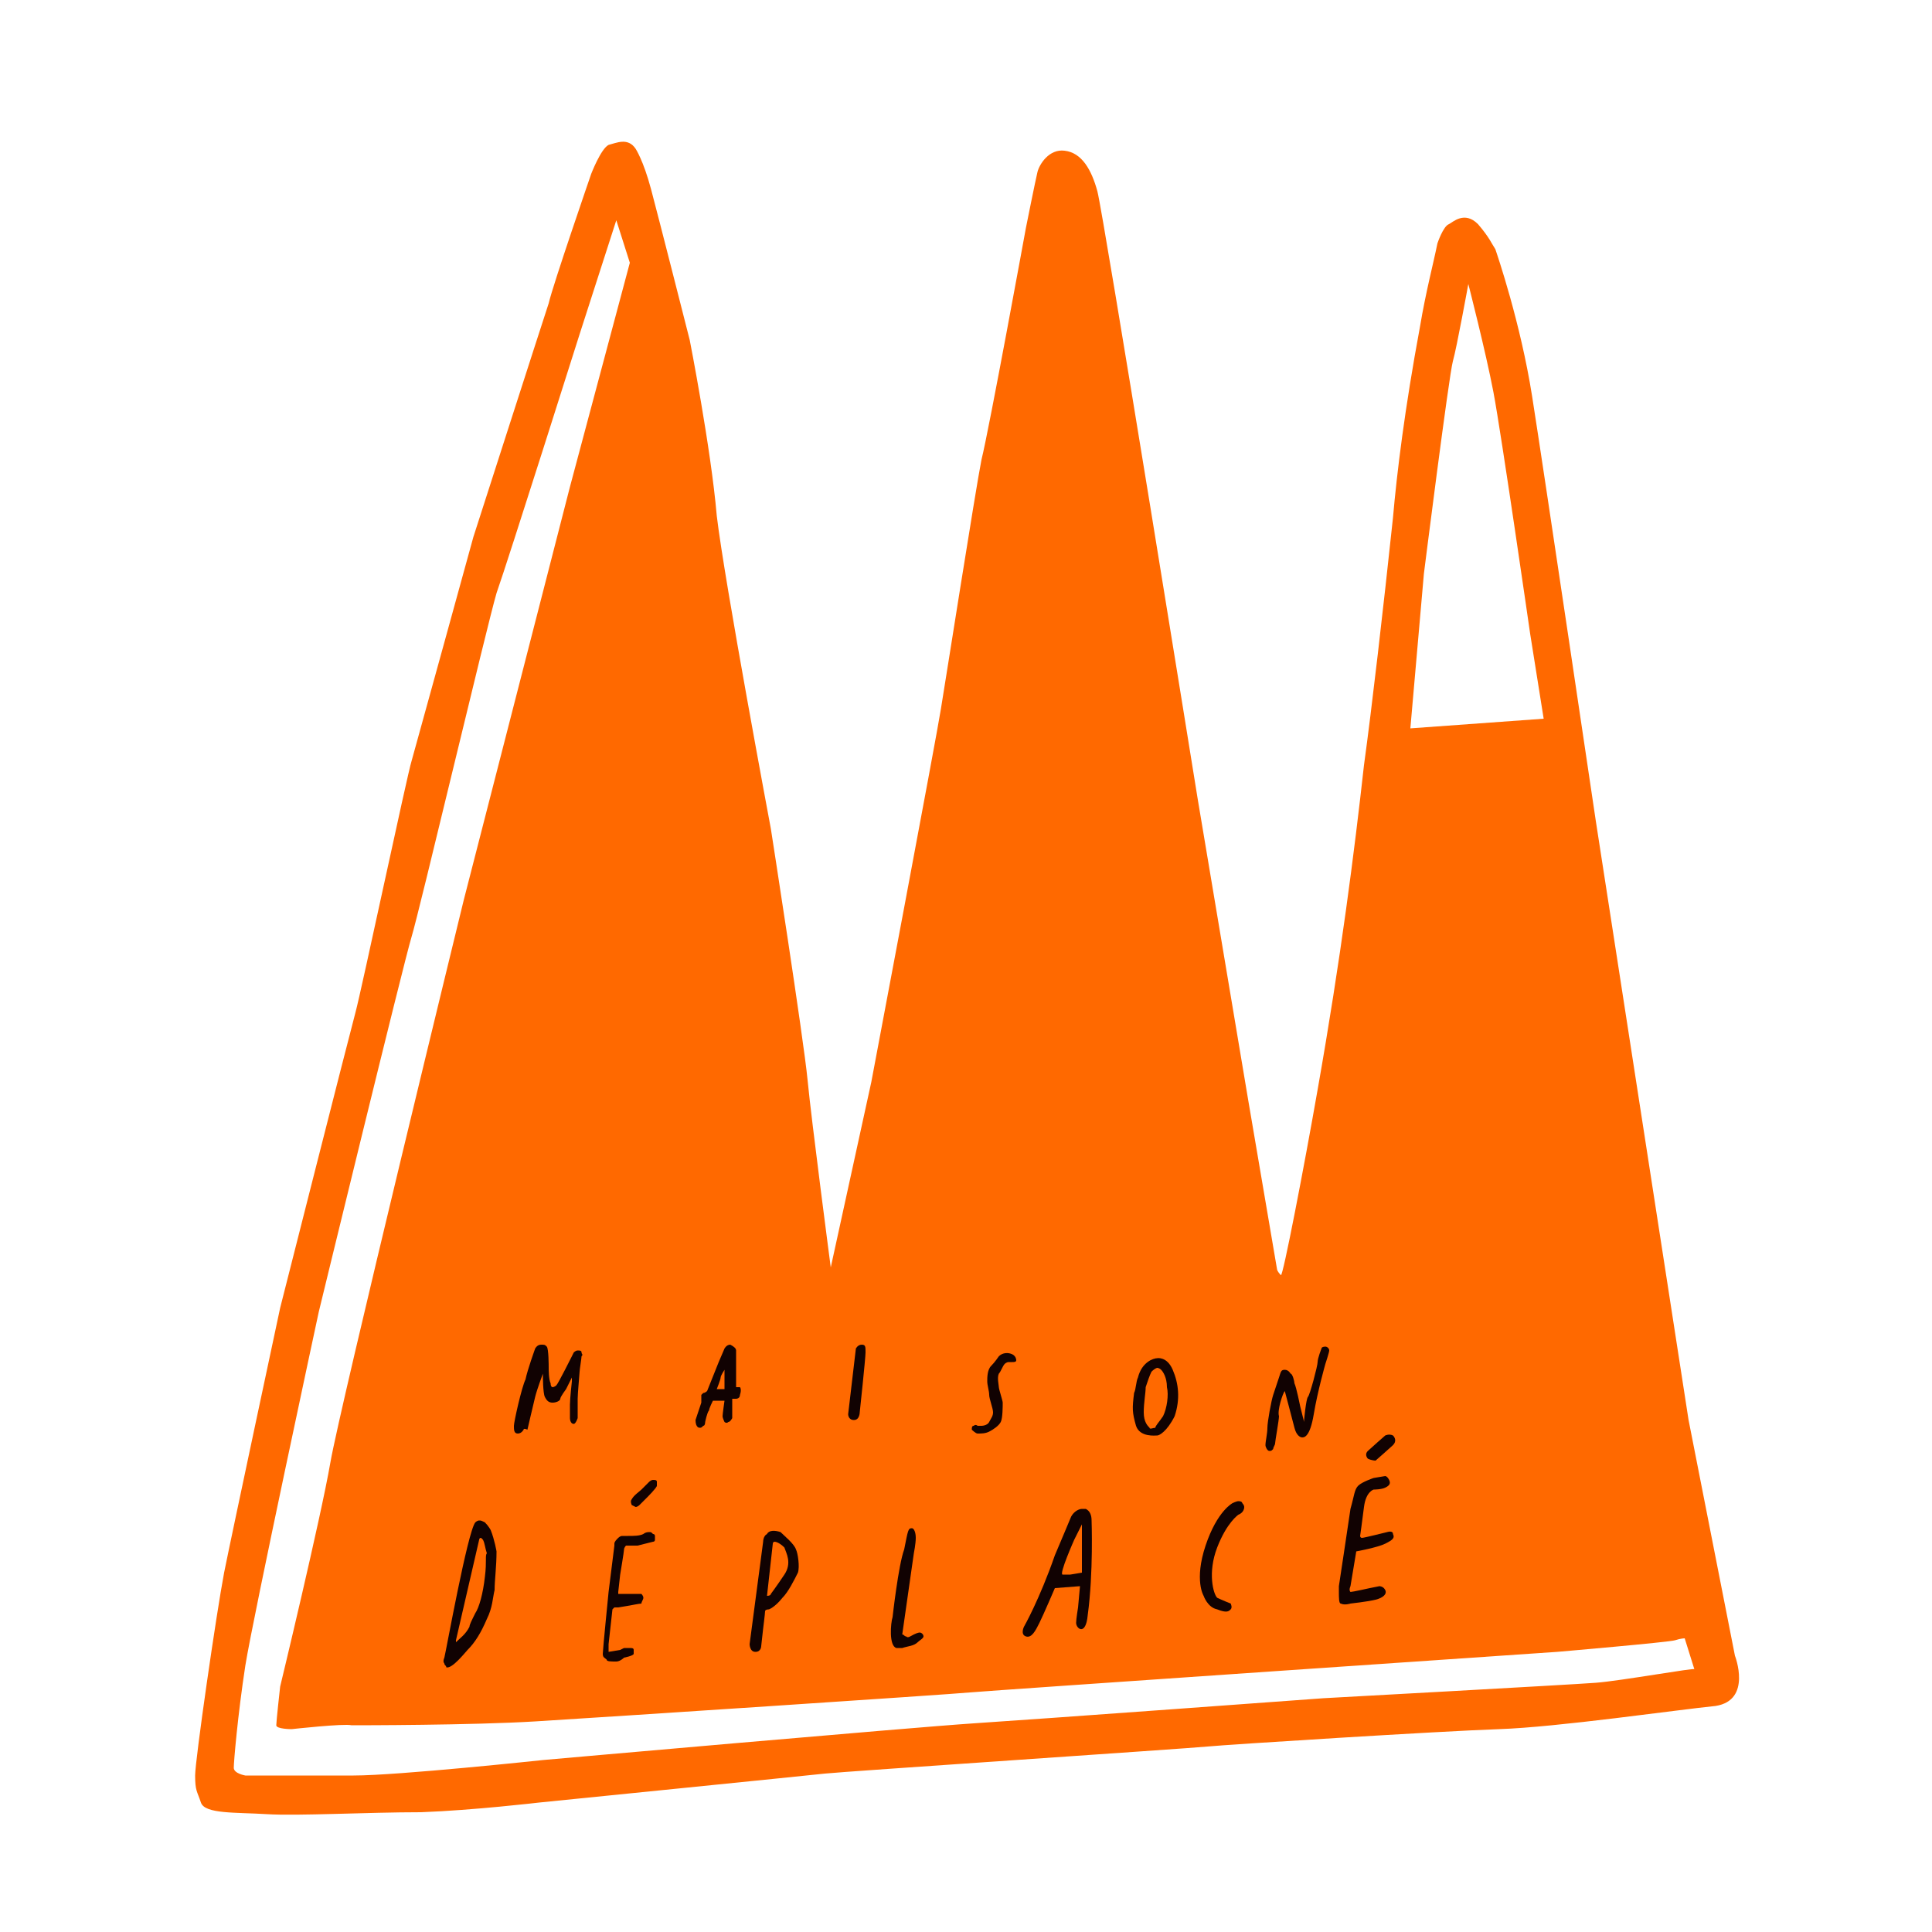 <svg version="1.1" id="Layer_1" xmlns="http://www.w3.org/2000/svg" xmlns:xlink="http://www.w3.org/1999/xlink" x="0px" y="0px"
	 viewBox="0 0 100 100" style="enable-background:new 0 0 100 100;" xml:space="preserve" width="100px" height="100px">
<g>
 	<g>
		<path style="fill:#FF6900;" d="M89.8,85.7l-2.4-12.2l-4.8-31c0,0-2.7-18.2-3.3-22c-0.6-3.8-1.8-7.3-1.9-7.6
			c-0.2-0.3-0.3-0.6-0.9-1.3c-0.7-0.7-1.3-0.1-1.5,0c-0.3,0.1-0.6,1-0.6,1c-0.2,1-0.6,2.5-0.9,4.3c-0.8,4.3-1.2,7.6-1.4,9.9
			c-0.5,4.7-1.1,9.9-1.5,12.8c-0.5,4.5-1.2,10-2.4,16.8c-0.7,4-1.8,9.7-1.9,9.6c-0.2-0.2-0.2-0.3-0.2-0.3l-1.5-8.8L62,41.4
			c0,0-4.9-30.4-5.2-31.5c-0.3-1.1-0.8-2-1.7-2.1c-0.8-0.1-1.3,0.7-1.4,1.1c-0.1,0.4-0.6,2.9-0.6,2.9s-1.9,10.4-2.3,12
			c-0.3,1.5-1.9,11.7-2.1,12.9C48.5,38,45.1,56,45.1,56L43,65.6c0,0-1-7.6-1.2-9.7c-0.2-2.1-1.9-13-1.9-13s-2.4-12.8-2.8-16.2
			c-0.3-3.5-1.4-9.1-1.4-9.1s-1.6-6.3-2-7.8c-0.4-1.5-0.8-2.1-0.8-2.1c-0.4-0.6-1-0.3-1.4-0.2C31.1,7.7,30.6,9,30.6,9
			s-2,5.8-2.2,6.7c-0.3,0.9-3.9,12.1-3.9,12.1s-3,10.9-3.2,11.6c-0.2,0.6-2.6,11.9-2.9,13c-0.3,1.1-3.9,15.3-3.9,15.3
			s-2.5,11.7-2.9,13.7c-0.4,2.1-1.5,9.7-1.5,10.5c0,0.8,0.1,0.8,0.3,1.4c0.2,0.6,1.8,0.5,3.4,0.6c1.6,0.1,5.2-0.1,8-0.1
			c2.7-0.1,6.1-0.5,6.1-0.5s13.9-1.4,14.8-1.5c0.9-0.1,18.8-1.3,19.8-1.4c1-0.1,12.1-0.8,15.1-0.9c3-0.1,9.2-1,11.2-1.2
			C90.7,88,89.8,85.7,89.8,85.7 M73.7,29.7c0,0,1.3-10.3,1.5-11c0.2-0.7,0.8-4,0.8-4s0.9,3.5,1.3,5.6c0.4,2.1,1.9,12.5,1.9,12.5
			l0.7,4.4l-6.9,0.5L73.7,29.7z M82.6,87.1c-1.3,0.1-14.1,0.8-14.1,0.8s-15,1.1-18.1,1.3c-3.1,0.2-22.3,1.9-22.3,1.9
			s-7.5,0.8-9.8,0.8h-5.6c0,0-0.6-0.1-0.6-0.4c0-0.3,0.2-2.7,0.6-5.3c0.4-2.5,3.8-18.3,3.8-18.3s4.4-18.1,4.8-19.4
			c0.4-1.3,3.9-16.1,4.4-17.8C26.3,29,30,17.3,30,17.3l1.9-5.9l0.7,2.2l-3.1,11.6L24,46.6c0,0-6.4,26.2-6.9,29.1
			c-0.5,2.9-2.6,11.6-2.6,11.6s-0.2,1.8-0.2,2c0,0.2,0.8,0.2,0.8,0.2s2.7-0.3,3.1-0.2c0.4,0,6.2,0,9.5-0.2
			c3.3-0.2,21.5-1.4,22.5-1.5c1.1-0.1,30.4-2.1,30.4-2.1s5.8-0.5,6.1-0.6c0.3-0.1,0.5-0.1,0.5-0.1l0.5,1.6
			C87.8,86.3,83.9,87,82.6,87.1"/>
	</g>
	<g>
		<path style="fill:#110202;" d="M27.1,74c0,0-0.1,0.2-0.3,0.2c-0.2,0-0.2-0.2-0.2-0.4c0-0.2,0.4-2,0.6-2.4c0.1-0.5,0.5-1.6,0.5-1.6
			s0.1-0.2,0.3-0.2c0.2,0,0.2,0,0.3,0.1c0.1,0.1,0.1,1,0.1,1.1c0,0.1,0,0.6,0.1,0.8c0,0.2,0.1,0.2,0.1,0.2s0.1,0,0.2-0.1
			c0.1-0.1,0.8-1.5,0.8-1.5s0.1-0.2,0.1-0.2c0,0,0.1-0.1,0.2-0.1c0.1,0,0.2,0,0.2,0.1c0,0.1,0.1,0.1,0,0.2c0,0.1-0.1,0.7-0.1,0.8
			c0,0.1-0.1,1.1-0.1,1.4c0,0.2,0,1,0,1s-0.1,0.3-0.2,0.3c-0.2,0-0.2-0.3-0.2-0.3s0-0.4,0-0.7c0-0.3,0.1-1.2,0.1-1.2s0-0.2,0-0.2
			c0,0-0.3,0.6-0.3,0.6s-0.3,0.4-0.3,0.5c0,0.1-0.2,0.2-0.4,0.2c-0.2,0-0.3-0.1-0.4-0.3c-0.1-0.2-0.1-1.1-0.1-1.1s0-0.1,0-0.1
			c0,0-0.3,0.8-0.4,1.2c-0.1,0.4-0.4,1.7-0.4,1.7S27.1,73.9,27.1,74"/>
		<path style="fill:#110202;" d="M38.3,71.8c0,0-0.2,0-0.2,0c0,0,0-0.4,0-0.4s0-0.8,0-0.9c0-0.1,0-0.5,0-0.6c0-0.1-0.1-0.2-0.3-0.3
			c-0.2,0-0.3,0.2-0.3,0.2l-0.3,0.7L36.6,72c0,0-0.1,0.1-0.2,0.1c0,0-0.1,0.1-0.1,0.1l0,0.4c0,0-0.2,0.6-0.3,0.9
			c0,0.4,0.2,0.4,0.2,0.4c0.1,0,0.1,0,0.2-0.1c0.1,0,0.1-0.2,0.1-0.2s0.1-0.5,0.2-0.6c0-0.1,0.2-0.5,0.2-0.5l0.6,0
			c0,0-0.1,0.7-0.1,0.8c0,0.1,0.1,0.3,0.1,0.3s0.1,0.1,0.2,0c0.1,0,0.2-0.2,0.2-0.2l0-1l0.2,0c0,0,0.2,0,0.2-0.2
			C38.4,71.9,38.3,71.8,38.3,71.8 M37.5,71.9l-0.4,0c0,0,0.2-0.5,0.2-0.6c0-0.1,0.2-0.4,0.2-0.4l0,0L37.5,71.9z"/>
		<path style="fill:#110202;" d="M44.3,69.8c0,0,0.1-0.2,0.3-0.2c0.2,0,0.2,0.1,0.2,0.4c0,0.3-0.3,3.1-0.3,3.1s0,0.4-0.3,0.4
			c-0.3,0-0.3-0.3-0.3-0.3L44.3,69.8"/>
		<path style="fill:#110202;" d="M51.7,70.2c0.2-0.2,0.5-0.2,0.7-0.1c0.2,0.1,0.2,0.3,0.2,0.3c0,0.1-0.1,0.1-0.2,0.1
			c-0.1,0-0.2,0-0.2,0c0,0-0.1,0-0.2,0.1c-0.1,0.1-0.2,0.4-0.3,0.5c-0.1,0.2,0,0.6,0,0.7c0,0.1,0.2,0.7,0.2,0.8c0,0.2,0,0.8-0.1,1
			c-0.1,0.2-0.4,0.4-0.6,0.5c-0.2,0.1-0.4,0.1-0.6,0.1c-0.1,0-0.3-0.2-0.3-0.2c0-0.1,0-0.2,0.1-0.2c0.1-0.1,0.2,0,0.2,0
			c0.1,0,0.2,0,0.2,0s0.3,0,0.4-0.2c0.1-0.2,0.2-0.3,0.2-0.5c0-0.2-0.2-0.7-0.2-0.9c0-0.2-0.1-0.5-0.1-0.7c0-0.2,0-0.6,0.2-0.8
			C51.5,70.5,51.7,70.2,51.7,70.2"/>
		<path style="fill:#110202;" d="M60.7,70.9c-0.3-0.7-0.8-0.6-0.8-0.6c-0.2,0-0.8,0.2-1,1c-0.1,0.2-0.1,0.6-0.2,0.8
			c-0.1,0.8-0.1,1,0.1,1.7c0.2,0.6,1,0.5,1.1,0.5c0.1,0,0.5-0.2,0.9-1C61.1,72.4,61,71.6,60.7,70.9 M60.2,73.3
			c-0.2,0.3-0.4,0.5-0.4,0.6c-0.1,0-0.3,0.1-0.3,0c-0.1-0.1-0.3-0.3-0.3-0.8c0-0.5,0.1-1,0.1-1.3c0.1-0.3,0.2-0.6,0.3-0.8
			c0.2-0.2,0.3-0.2,0.3-0.2c0,0,0.1,0,0.2,0.1c0.1,0.1,0.3,0.4,0.3,0.9C60.5,72.2,60.4,72.9,60.2,73.3"/>
		<path style="fill:#110202;" d="M66.5,72c0,0,0.4,1.5,0.5,1.9c0.1,0.4,0.3,0.5,0.4,0.5c0.1,0,0.4,0,0.6-1.2
			c0.2-1.2,0.6-2.6,0.6-2.6s0.2-0.6,0.2-0.7c0-0.1-0.1-0.2-0.2-0.2c0,0-0.2,0-0.2,0.1c0,0-0.2,0.5-0.2,0.7c0,0.2-0.4,1.7-0.5,1.8
			c-0.1,0.1-0.2,1.2-0.2,1.2l0,0.1l-0.2-0.8c0,0-0.2-1-0.3-1.2c0-0.1-0.1-0.5-0.2-0.5c0,0-0.1-0.2-0.3-0.2c-0.2,0-0.2,0.1-0.3,0.4
			c-0.1,0.3-0.2,0.6-0.3,0.9c-0.1,0.3-0.3,1.4-0.3,1.7c0,0.3-0.1,0.7-0.1,0.9c0,0.1,0.1,0.3,0.2,0.3c0.1,0,0.1,0,0.2-0.1
			c0-0.1,0.1-0.2,0.1-0.3c0-0.1,0.2-1.2,0.2-1.4C66.1,73,66.4,72.1,66.5,72C66.4,71.9,66.5,72,66.5,72"/>
		<path style="fill:#110202;" d="M25.7,80.3c0,0-0.1-0.6-0.3-1.1c0,0-0.1-0.2-0.3-0.4c-0.2-0.1-0.2-0.1-0.3-0.1
			c-0.1,0-0.2,0.1-0.2,0.1c-0.4,0.5-1.5,6.6-1.6,7c0,0-0.1,0.2,0,0.3c0,0.1,0.1,0.1,0.1,0.2c0.3,0.1,1-0.8,1.1-0.9
			c0.4-0.4,0.7-0.9,1-1.6c0.3-0.6,0.3-1.1,0.4-1.5C25.6,81.8,25.7,81.1,25.7,80.3 M25.1,81.6c-0.1,0.9-0.3,1.6-0.5,1.9
			c-0.2,0.4-0.3,0.6-0.3,0.7c-0.2,0.4-0.5,0.6-0.7,0.8v-0.1l1.2-5.2c0,0,0-0.1,0.1-0.1c0,0,0.1,0.1,0.1,0.1c0.1,0.2,0.1,0.4,0.2,0.7
			C25.1,80.5,25.2,80.8,25.1,81.6"/>
		<path style="fill:#110202;" d="M31.8,79.9c0-0.1,0.1-0.2,0.2-0.3c0,0,0.1-0.1,0.2-0.1c0.1,0,0.2,0,0.3,0c0.3,0,0.6,0,0.8-0.1
			c0,0,0.1-0.1,0.3-0.1c0.1,0,0.1,0,0.2,0.1c0.1,0,0.1,0.1,0.1,0.1c0,0,0,0.1,0,0.2c0,0.1-0.1,0.1-0.1,0.1C33.4,79.9,33,80,33,80
			c-0.1,0-0.3,0-0.6,0c0,0-0.1,0.1-0.1,0.2c0,0.1-0.2,1.3-0.2,1.3L32,82.4c0,0,0,0.1,0,0.1c0,0,0.3,0,0.4,0c0.1,0,0.5,0,0.5,0l0.3,0
			c0,0,0.1,0.1,0.1,0.2c0,0.1-0.1,0.2-0.1,0.3c-0.1,0-0.6,0.1-0.6,0.1l-0.6,0.1c0,0-0.2,0-0.2,0c0,0-0.1,0.1-0.1,0.1
			c0,0-0.2,1.8-0.2,1.8l0,0.3v0.1l0,0l0.6-0.1c0,0,0.2-0.1,0.2-0.1c0,0,0.2,0,0.3,0c0.1,0,0.2,0,0.2,0.1c0,0,0,0.2,0,0.2
			c0,0.1-0.5,0.2-0.5,0.2S32.1,86,31.9,86c-0.3,0-0.5,0-0.5-0.1c-0.1-0.1-0.2-0.1-0.2-0.3c0-0.2,0.3-3.2,0.3-3.2l0.3-2.4
			C31.8,80,31.8,79.9,31.8,79.9"/>
		<path style="fill:#110202;" d="M32.7,77.9c0,0-0.1-0.2,0-0.3c0.1-0.2,0.4-0.4,0.5-0.5c0.1-0.1,0.4-0.4,0.4-0.4s0.1-0.1,0.2-0.1
			c0.1,0,0.2,0,0.2,0.1c0,0.1,0,0.2,0,0.2c0,0.1-0.5,0.6-0.5,0.6l-0.4,0.4c0,0-0.1,0.1-0.2,0.1C32.9,78,32.7,77.9,32.7,77.9"/>
		<path style="fill:#110202;" d="M41.2,80.2c-0.1-0.3-0.6-0.7-0.8-0.9c-0.3-0.1-0.6-0.1-0.7,0.1c-0.2,0.1-0.2,0.4-0.2,0.4l-0.7,5.3
			c0,0,0,0.4,0.3,0.4c0.3,0,0.3-0.3,0.3-0.3l0.1-0.9c0,0,0.1-0.8,0.1-0.9c0-0.1,0.2-0.1,0.2-0.1s0.3-0.1,0.7-0.6
			c0.3-0.3,0.6-0.9,0.8-1.3C41.4,81.1,41.3,80.4,41.2,80.2 M40.6,81.5c-0.4,0.6-0.7,1-0.7,1s0,0.1-0.2,0.1l0.3-2.7
			c0,0,0-0.1,0.1-0.1c0,0,0.2,0,0.5,0.3C40.7,80.4,41,80.9,40.6,81.5"/>
		<path style="fill:#110202;" d="M46.2,83.7c-0.1,0.3-0.2,1.5,0.2,1.6c0.1,0,0.1,0,0.3,0c0.3-0.1,0.6-0.1,0.8-0.3
			c0.1-0.1,0.3-0.2,0.3-0.3c0-0.1-0.1-0.2-0.2-0.2c0,0-0.1,0-0.3,0.1c-0.2,0.1-0.3,0.2-0.4,0.1c-0.1,0-0.1-0.1-0.2-0.1l0.6-4.2
			c0,0,0.1-0.5,0.1-0.8c0-0.3-0.1-0.5-0.2-0.5c-0.2,0-0.2,0.1-0.4,1.1C46.5,81,46.2,83.7,46.2,83.7"/>
		<path style="fill:#110202;" d="M56.5,78.7c0-0.3-0.1-0.5-0.3-0.6c0,0-0.1,0-0.2,0c-0.2,0-0.5,0.2-0.6,0.5c0,0-0.5,1.2-0.8,1.9
			c-0.8,2.3-1.6,3.7-1.6,3.7s-0.2,0.4,0.1,0.5c0.3,0.1,0.5-0.3,0.7-0.7c0.2-0.4,0.8-1.8,0.8-1.8l1.3-0.1l-0.1,1.1
			c0,0-0.1,0.6-0.1,0.8c0,0.3,0.5,0.7,0.6-0.4C56.6,81.4,56.5,78.7,56.5,78.7 M56,80.2c0,0.9,0,1.2,0,1.2l-0.6,0.1c0,0-0.2,0-0.4,0
			c-0.2,0,0.6-1.8,0.6-1.8l0.3-0.6c0,0,0.1-0.2,0.1-0.2C56,79,56,79.3,56,80.2"/>
		<path style="fill:#110202;" d="M64.3,77.8c0,0,0-0.1-0.2-0.1c-0.1,0-0.3,0.1-0.3,0.1c0,0-0.8,0.4-1.4,2.2
			c-0.6,1.8-0.1,2.6-0.1,2.6s0.2,0.6,0.7,0.7c0.5,0.2,0.6,0.1,0.7,0c0.1-0.1,0-0.3,0-0.3s-0.5-0.2-0.7-0.3c-0.2-0.2-0.5-1.3,0-2.6
			c0.5-1.3,1.1-1.7,1.1-1.7s0.3-0.1,0.3-0.4C64.4,77.9,64.3,77.8,64.3,77.8"/>
		<path style="fill:#110202;" d="M70.8,75.5c0,0-0.2-0.2,0-0.4c0.1-0.1,0.9-0.8,0.9-0.8s0.2-0.1,0.4,0c0.1,0.1,0.2,0.3,0,0.5
			c-0.1,0.1-0.9,0.8-0.9,0.8S71,75.6,70.8,75.5"/>
		<path style="fill:#110202;" d="M69.4,83c-0.1,0-0.1-0.3-0.1-0.6c0-0.1,0-0.2,0-0.3c0,0,0.5-3.3,0.6-4c0.2-0.7,0.2-1,0.4-1.2
			c0.2-0.2,0.8-0.4,0.8-0.4l0.6-0.1c0,0,0.1,0,0.2,0.2c0.1,0.2,0,0.3-0.2,0.4c-0.2,0.1-0.6,0.1-0.6,0.1s-0.4,0.1-0.5,0.9
			c-0.1,0.8-0.2,1.5-0.2,1.5s0,0.1,0.1,0.1c0.1,0,1.3-0.3,1.3-0.3s0.3-0.1,0.3,0.1c0.1,0.2,0,0.3-0.4,0.5c-0.4,0.2-1.5,0.4-1.5,0.4
			l-0.3,1.8c0,0-0.1,0.2,0,0.3c0.1,0,1-0.2,1-0.2l0.5-0.1c0,0,0.2,0,0.3,0.2c0.1,0.2-0.1,0.4-0.5,0.5c-0.4,0.1-1.3,0.2-1.3,0.2
			S69.6,83.1,69.4,83"/>
	</g>
</g>
</svg>
